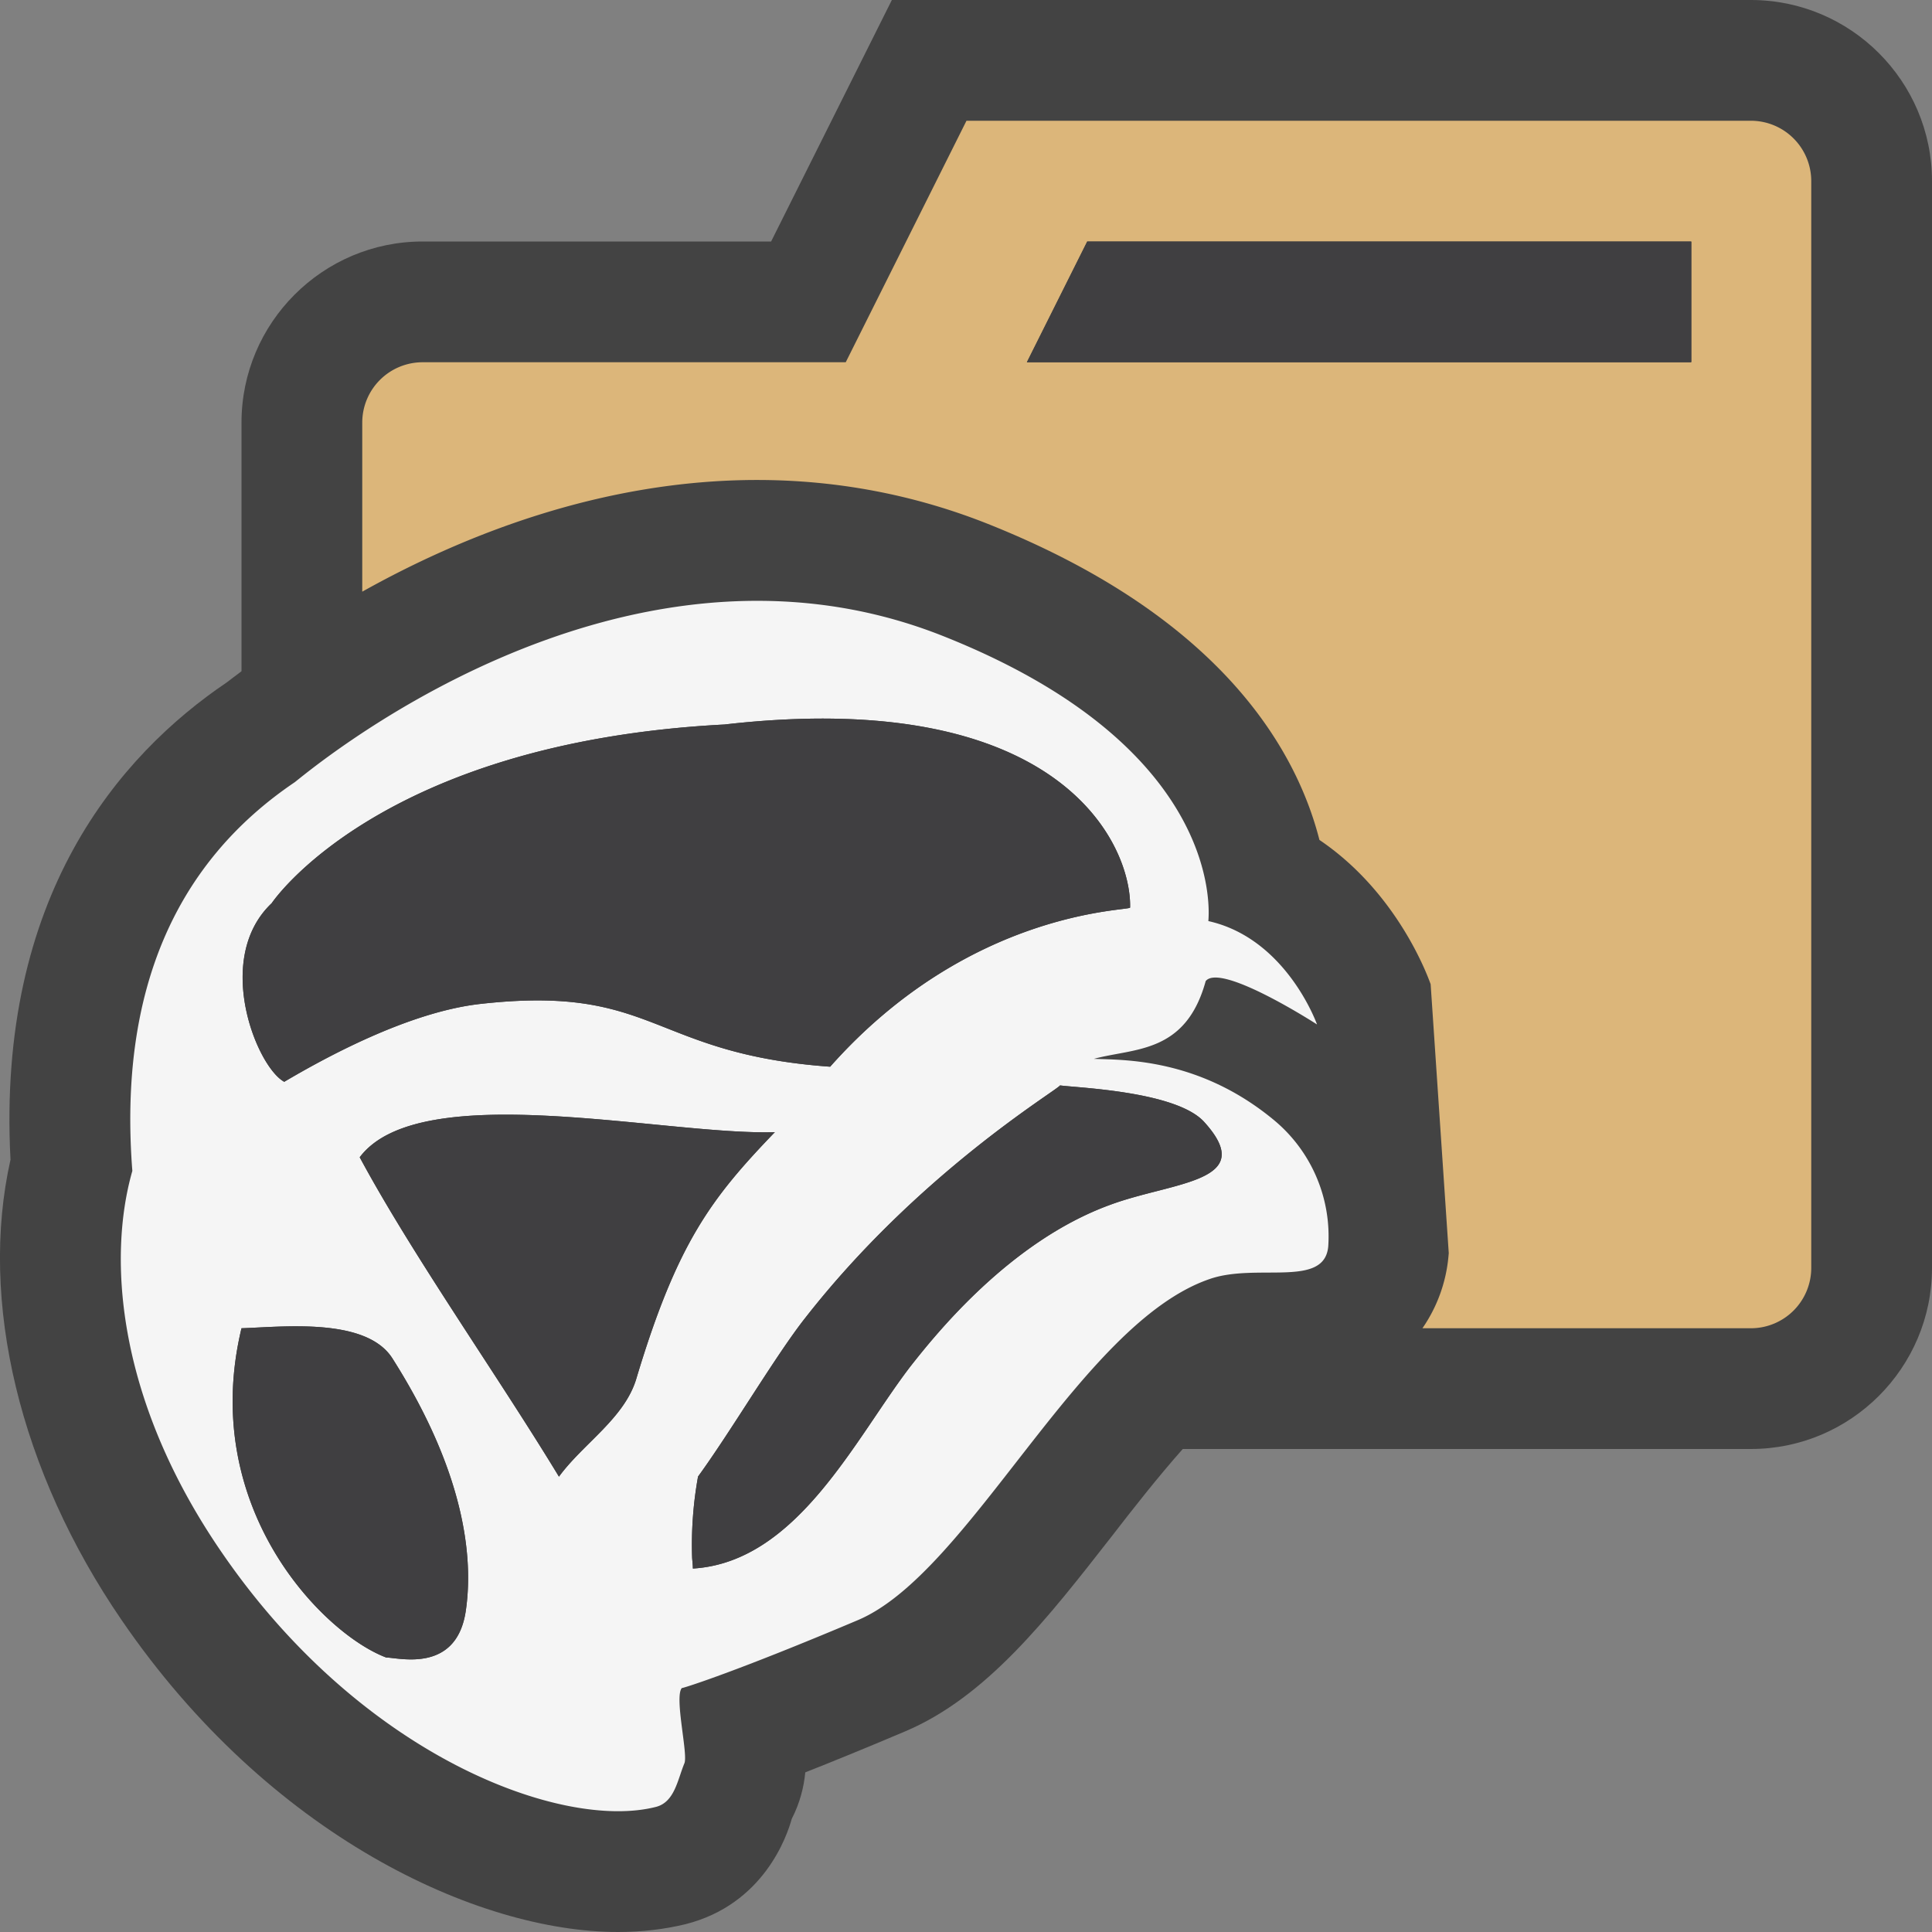 <svg xmlns="http://www.w3.org/2000/svg" viewBox="0 0 16 16"><rect x="0" y="0" width="16" height="16" fill="#808080" stroke="none"/><style>.st0{opacity:0}.st0,.st1{fill:#434343}.st2{fill:#dcb67a}.st3{fill:#403F41}.st4{fill:#f5f5f5}</style><path class="st0" d="M0 0h16v16H0z" id="outline"/><g id="icon_x5F_bg"><path class="st1" d="M14.5 0H7.386l-1 2H3.5C2.673 2 2 2.673 2 3.5v2.059c-.04.031-.089.066-.123.093-.887.6-1.905 1.77-1.79 3.952-.263 1.17.075 2.58.921 3.814C2.229 15.202 3.952 16 5.119 16c.198 0 .387-.023.559-.065.648-.164.84-.731.879-.872.068-.133.1-.262.112-.385.22-.087.491-.197.826-.339.674-.285 1.178-.932 1.712-1.616.169-.219.383-.492.588-.723H14.5c.827 0 1.5-.673 1.5-1.5v-9c0-.827-.673-1.5-1.5-1.5z"/><path class="st2" d="M6.51 7.781a4.97 4.97 0 0 1 1.073-.754 3.464 3.464 0 0 0-.771-.076c-.212 0-.445.014-.698.043a6.798 6.798 0 0 0-1.717.292h.053c.678 0 1.102.167 1.443.302.193.075.369.144.617.193z"/><path class="st2" d="M14.5 1H8.004l-1 2H3.5a.5.5 0 0 0-.5.5v1.4c.831-.465 1.98-.925 3.271-.925.662 0 1.305.123 1.911.364 1.93.769 2.554 1.869 2.745 2.617.632.427.887 1.099.921 1.195l.15 2.227-.003.033a1.242 1.242 0 0 1-.215.589h2.72a.5.5 0 0 0 .5-.5v-9a.5.5 0 0 0-.5-.5zm-.496 2h-5.5l.5-1h5v1z"/><path class="st3" d="M9.008 2h-.004l-.5 1H14l.008-.001V2z"/><path class="st2" d="M6.51 7.781a4.97 4.97 0 0 1 1.073-.754 3.464 3.464 0 0 0-.771-.076c-.212 0-.445.014-.698.043a6.798 6.798 0 0 0-1.717.292h.053c.678 0 1.102.167 1.443.302.193.075.369.144.617.193z"/><path class="st4" d="M10.543 9.27c-.617-.507-1.236-.492-1.484-.501.334-.091.76-.04.926-.644.125-.156.922.359.922.359s-.252-.712-.9-.856c.014-.157.057-1.464-2.193-2.359C5.1 4.188 2.498 6.441 2.438 6.48c-.969.656-1.459 1.708-1.342 3.217-.207.724-.127 1.896.738 3.156 1.164 1.701 2.826 2.308 3.598 2.111.154-.039.179-.223.235-.359.035-.068-.084-.547-.021-.625.016 0 .457-.139 1.459-.563.926-.392 1.833-2.453 2.911-2.824.389-.137.953.078.984-.271a1.251 1.251 0 0 0-.457-1.052zM6 6c2.775-.317 3.371.988 3.359 1.516 0 .029-1.324.011-2.484 1.318-1.493-.108-1.441-.683-2.896-.52-.602.067-1.303.455-1.625.645-.23-.125-.588-1.021-.104-1.479 0 0 .887-1.331 3.75-1.48zm-2.801 7.727C2.678 13.532 1.643 12.486 2 11c.344-.011 1.033-.092 1.25.25.643 1.013.662 1.723.607 2.093-.078.518-.558.384-.658.384zm1.43-1.498c-.504-.832-1.213-1.832-1.65-2.645.5-.666 2.534-.179 3.438-.208-.521.542-.808.91-1.147 2.041-.098.329-.44.537-.641.812zM9.188 9.98c-.826.303-1.438 1.069-1.646 1.333-.459.596-.938 1.625-1.804 1.677 0-.029-.004-.059-.006-.088a3.17 3.17 0 0 1 .049-.674c.271-.372.646-1.007.885-1.31.938-1.202 2.076-1.88 2.113-1.929.148.02.963.049 1.193.302.458.504-.265.494-.784.689z"/></g><path class="st3" d="M6 6c2.775-.317 3.371.988 3.359 1.516 0 .029-1.324.011-2.484 1.318-1.493-.108-1.441-.683-2.896-.52-.602.067-1.303.455-1.625.645-.23-.125-.588-1.021-.104-1.479 0 0 .887-1.331 3.75-1.48zm-2.801 7.727C2.678 13.532 1.643 12.486 2 11c.344-.011 1.033-.092 1.25.25.643 1.013.662 1.723.607 2.093-.078.518-.558.384-.658.384zm1.43-1.498c-.504-.832-1.213-1.832-1.65-2.645.5-.666 2.534-.179 3.438-.208-.521.542-.808.91-1.147 2.041-.098.329-.44.537-.641.812zM9.188 9.98c-.826.303-1.438 1.069-1.646 1.333-.459.596-.938 1.625-1.804 1.677 0-.029-.004-.059-.006-.088a3.17 3.17 0 0 1 .049-.674c.271-.372.646-1.007.885-1.31.938-1.202 2.076-1.88 2.113-1.929.148.02.963.049 1.193.302.458.504-.265.494-.784.689z" id="icon_x5F_fg"/></svg>
